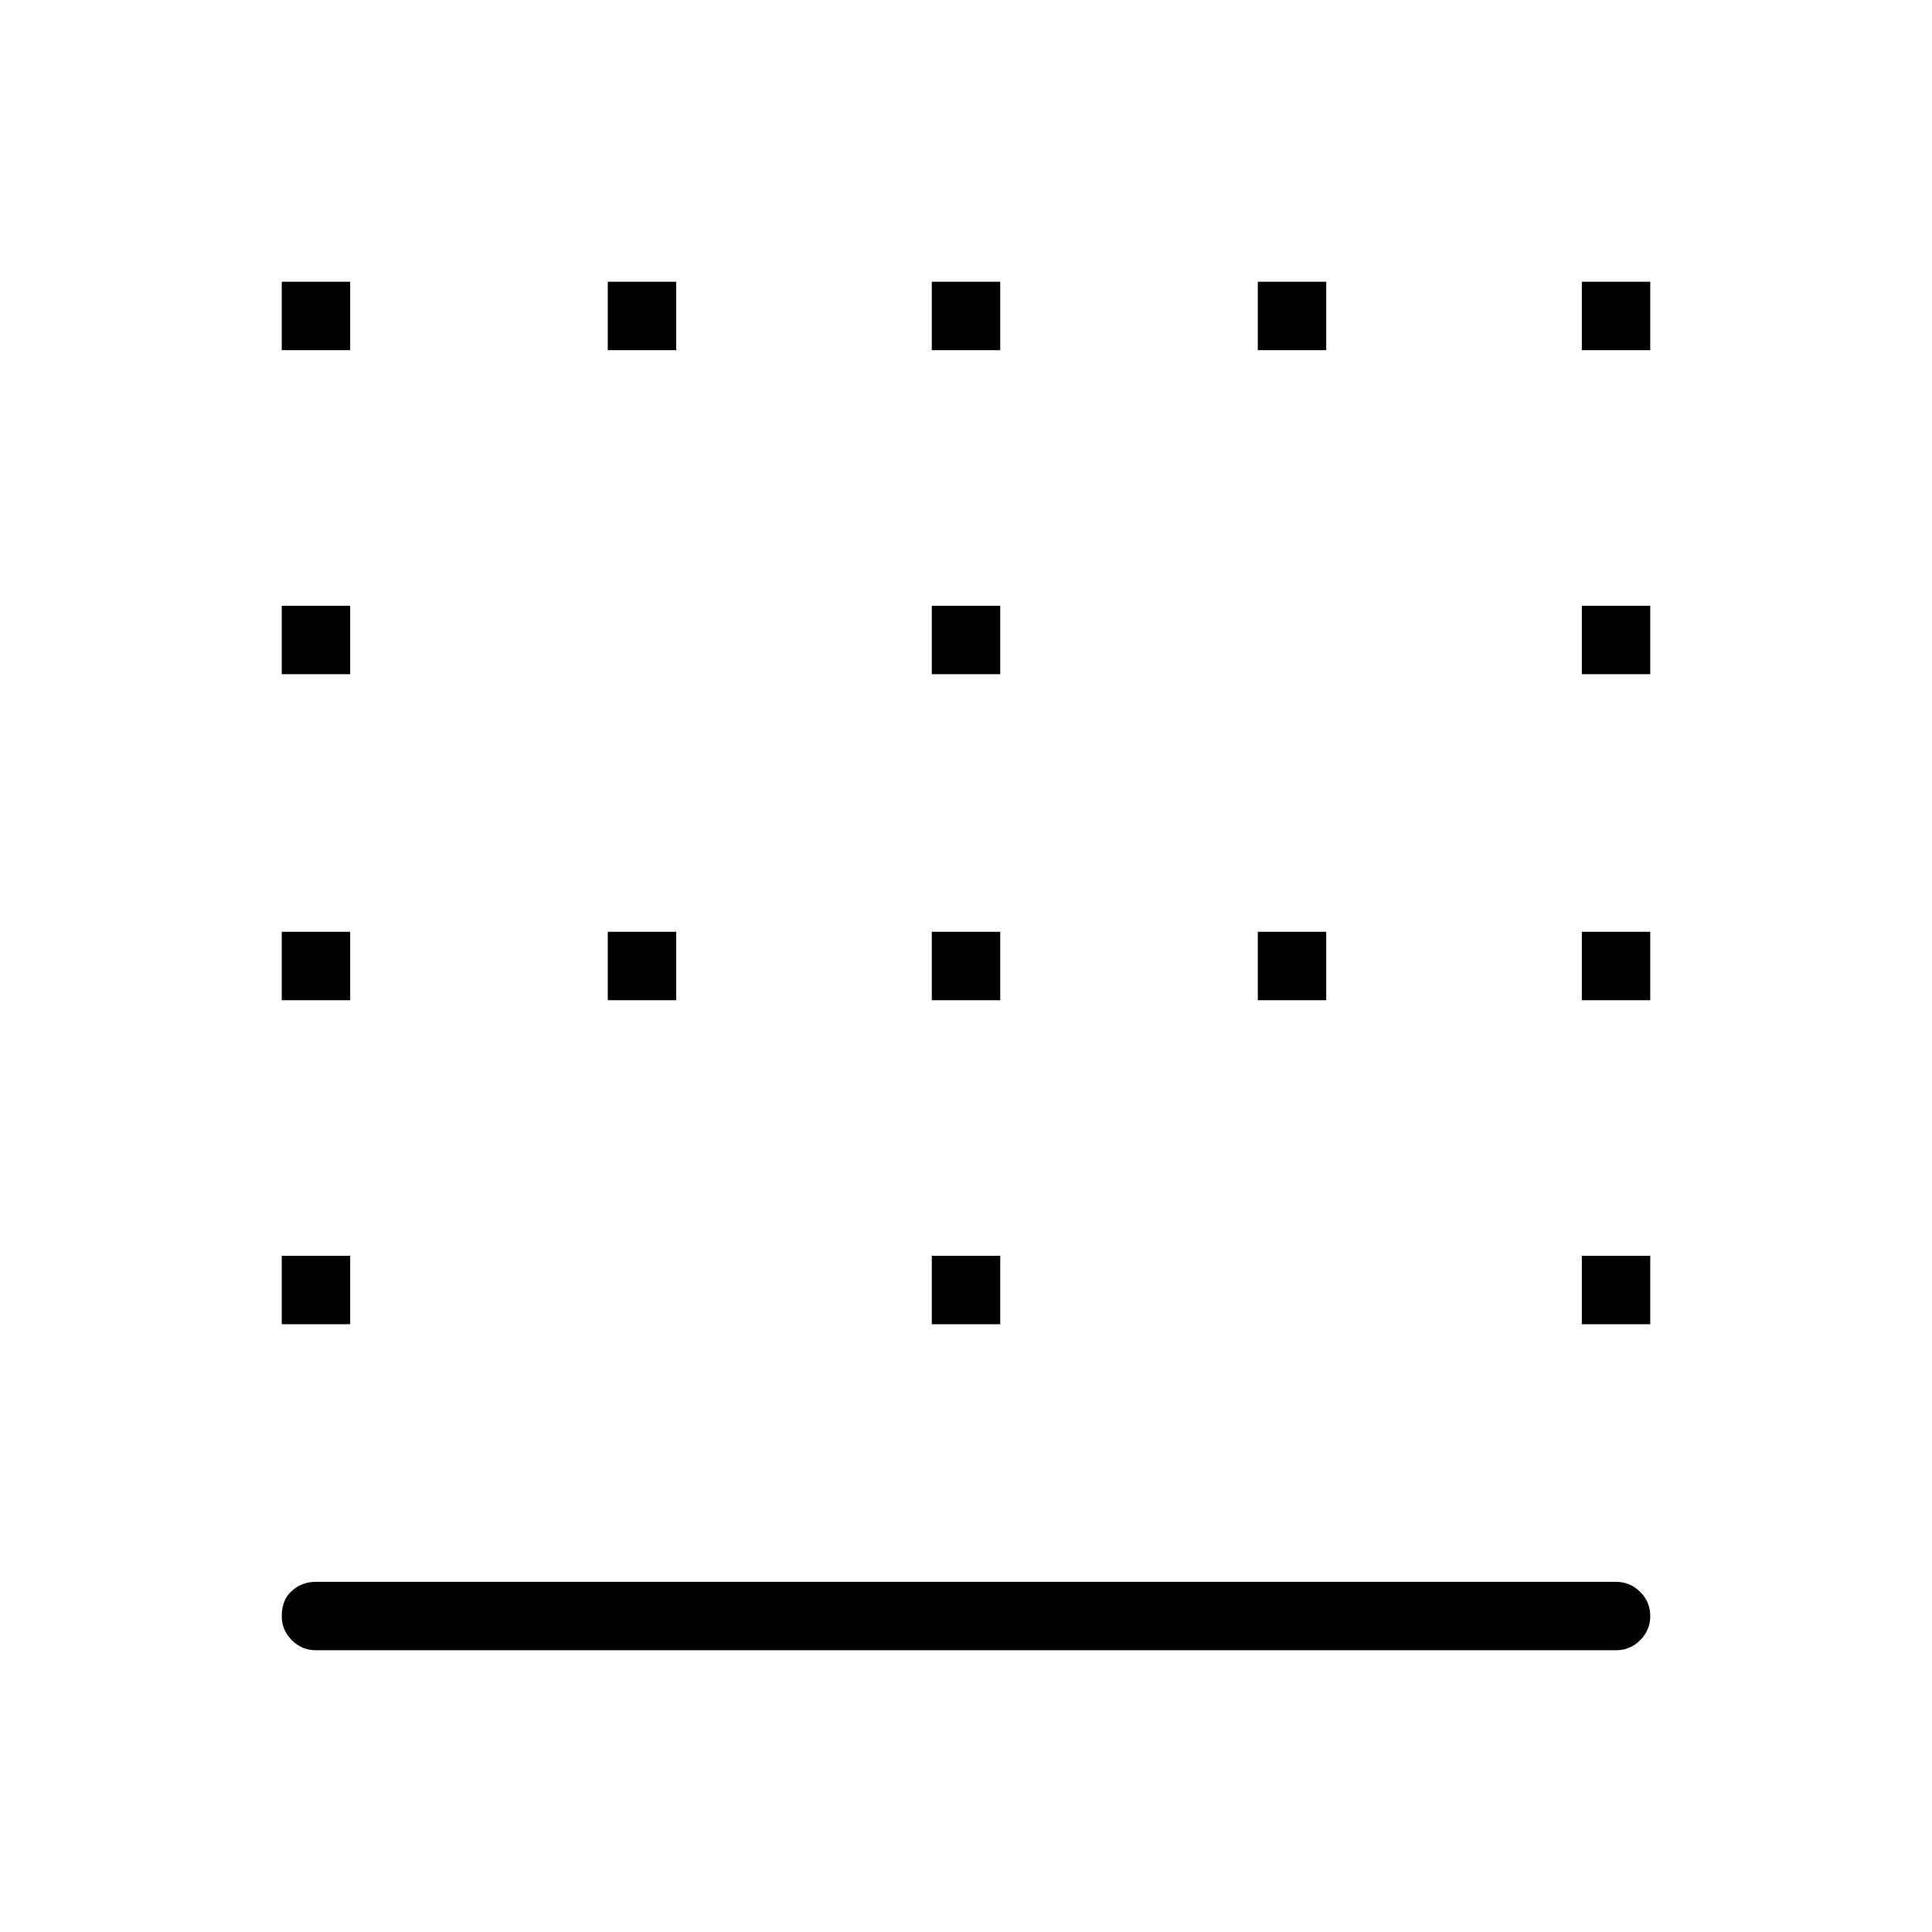 <svg xmlns="http://www.w3.org/2000/svg" width="48" height="48"><path d="M15.1 8.7V7h1.7v1.7zm0 16.15v-1.7h1.7v1.7zm8.05 0v-1.7h1.7v1.7zm0-16.15V7h1.7v1.7zM7 16.75v-1.7h1.7v1.7zM7 8.7V7h1.7v1.7zm0 16.15v-1.7h1.7v1.7zm0 8.05v-1.7h1.7v1.7zm16.15-16.15v-1.7h1.7v1.7zM39.3 32.9v-1.7H41v1.7zm0-8.05v-1.7H41v1.7zM7.85 41q-.35 0-.6-.25t-.25-.6q0-.4.25-.625.25-.225.6-.225h32.3q.35 0 .6.25t.25.6q0 .35-.25.6t-.6.25zM39.3 16.75v-1.7H41v1.7zM31.25 8.7V7h1.7v1.7zm-8.1 24.2v-1.7h1.7v1.7zM39.3 8.7V7H41v1.7zm-8.05 16.15v-1.7h1.7v1.7z"/></svg>